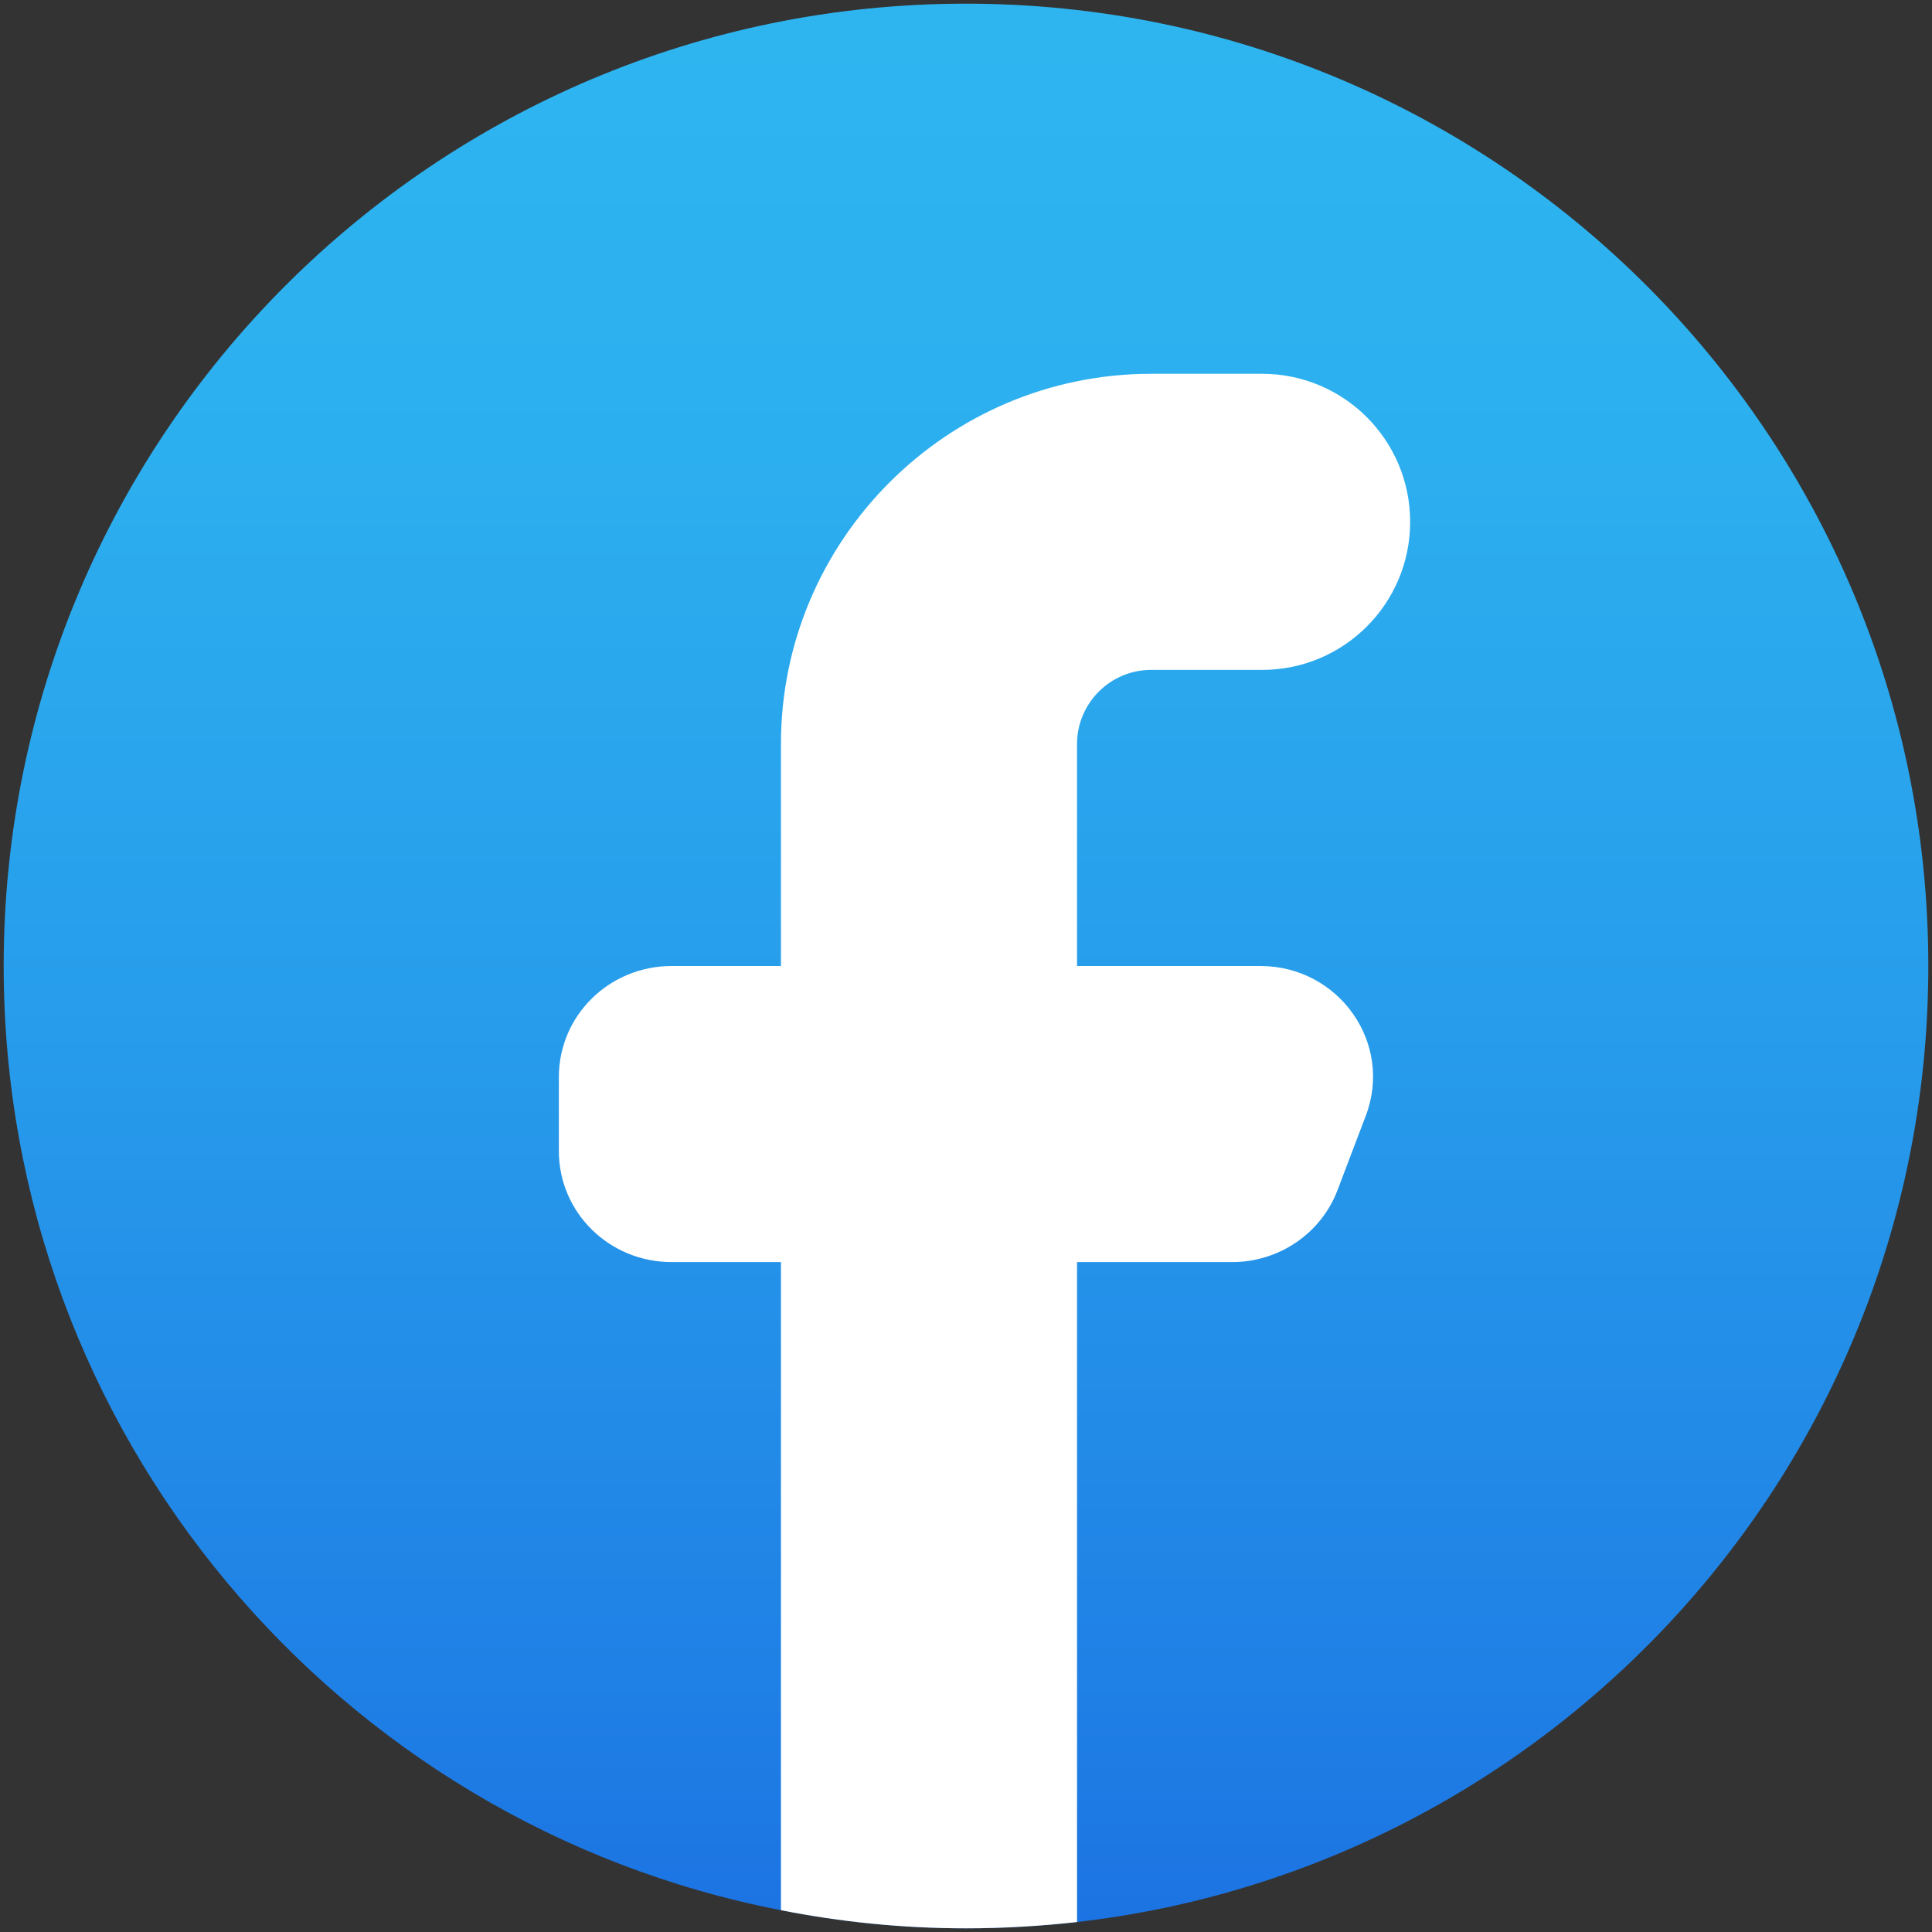 <svg width="460" height="460" viewBox="0 0 460 460" fill="none" xmlns="http://www.w3.org/2000/svg">
<rect x="0" y="0" width="460" height="460" fill="#333333" stroke="none"/>
<path d="M459.125 230C459.125 347.647 370.559 444.496 256.438 457.627C247.801 458.596 238.901 459.125 230 459.125C214.931 459.125 200.214 457.627 185.938 454.807C80.452 434.362 0.875 341.478 0.875 230C0.875 103.453 103.453 0.875 230 0.875C356.547 0.875 459.125 103.453 459.125 230Z" fill="url(#paint0_linear_1_6)"/>
<path d="M325.175 265.691L318.478 283.316C314.6 293.626 304.554 300.5 293.362 300.5H256.438V457.627C247.801 458.596 238.901 459.125 230 459.125C214.931 459.125 200.214 457.627 185.938 454.807V300.5H159.941C145.047 300.5 133.062 288.691 133.062 274.062V256.438C133.062 241.809 145.047 230 159.941 230H185.938V177.125C185.938 128.568 225.506 89 274.062 89H300.5C319.976 89 335.75 104.774 335.75 124.25C335.75 143.726 319.976 159.5 300.5 159.5H274.062C264.369 159.5 256.438 167.431 256.438 177.125V230H300.059C318.83 230 331.784 248.418 325.175 265.691Z" fill="white"/>
<defs>
<linearGradient id="paint0_linear_1_6" x1="230" y1="559.059" x2="230" y2="7.722" gradientUnits="userSpaceOnUse">
<stop stop-color="#155CDE"/>
<stop offset="0.278" stop-color="#1F7FE5"/>
<stop offset="0.569" stop-color="#279CEB"/>
<stop offset="0.82" stop-color="#2CAFEF"/>
<stop offset="1" stop-color="#2EB5F0"/>
</linearGradient>
</defs>
</svg>
